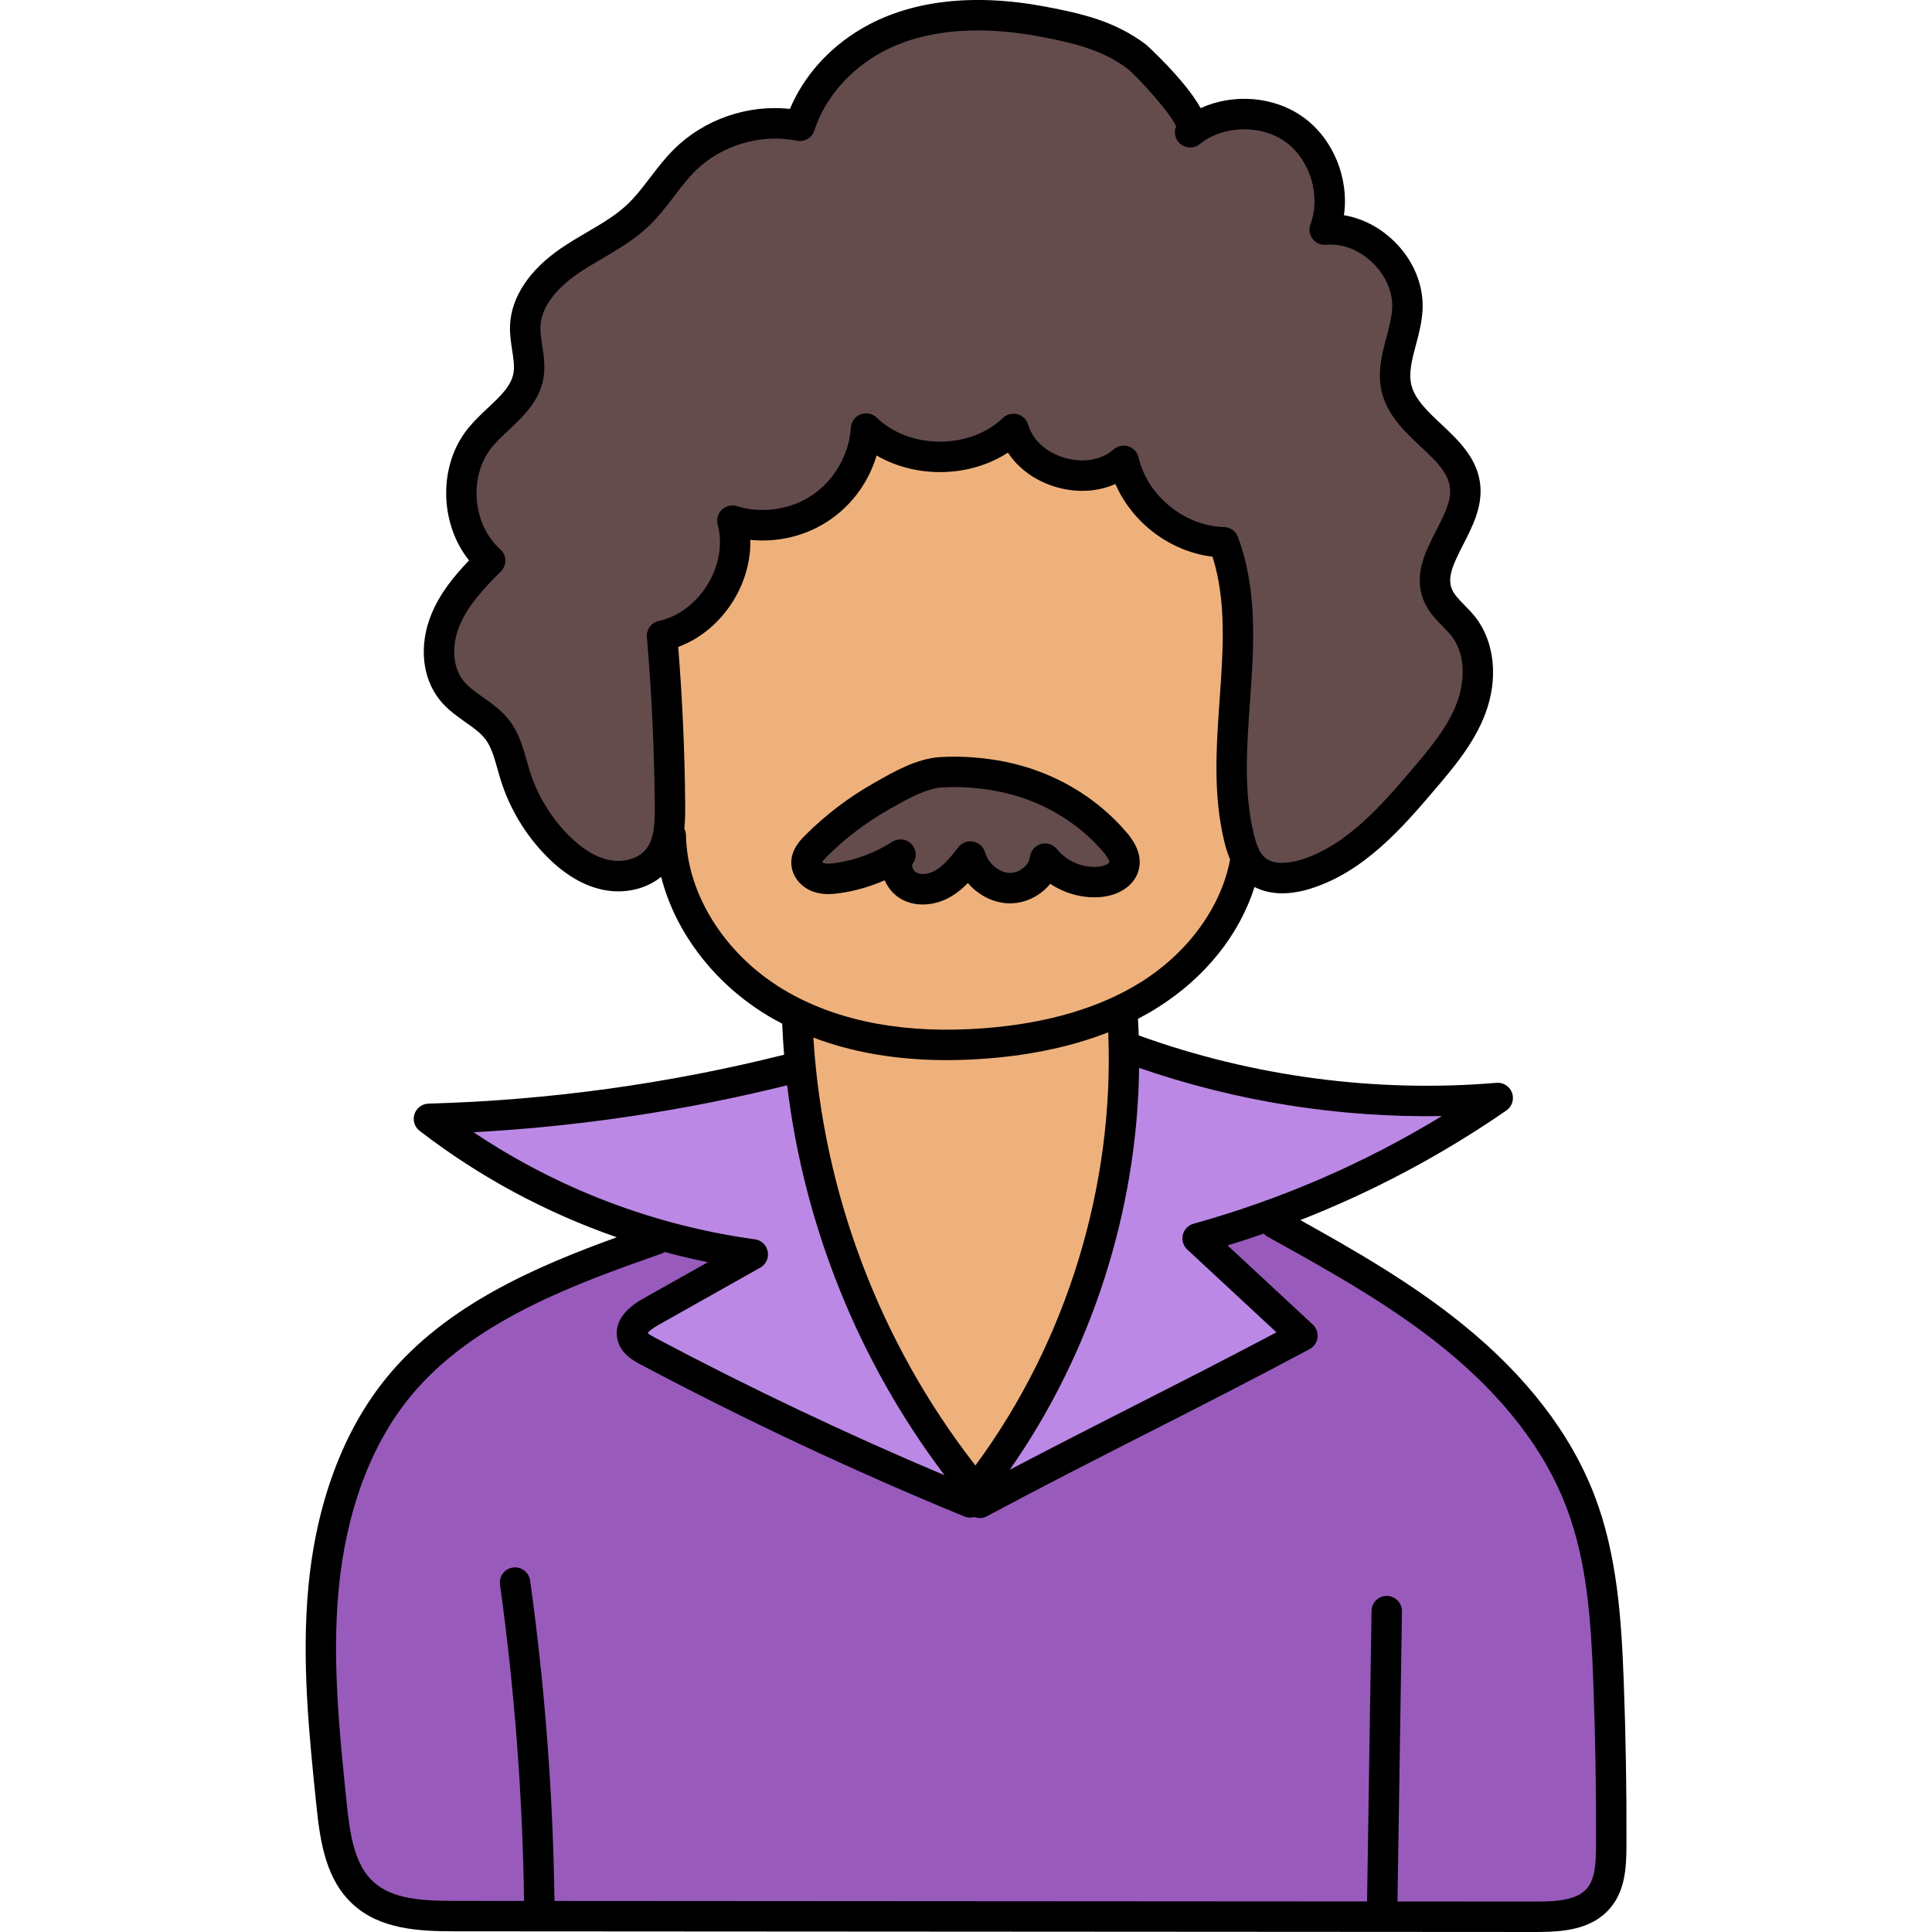<svg height="512pt" viewBox="-81 0 512 512" width="512pt" xmlns="http://www.w3.org/2000/svg"><path d="m183.309 387.215c21.188-30.242 33.105-67.27 33.566-104.266l.07-5.543 5.242 1.816c24.066 8.344 49.238 12.574 74.809 12.574 1.355 0 2.711-.012 4.066-.035l14.766-.266-12.613 7.68c-20.824 12.688-43.312 22.438-66.84 28.98l23.621 21.992 4.125 3.828-4.973 2.637c-12.859 6.82-25.52 13.258-37.762 19.48-10.141 5.164-21.641 11.012-32.938 16.957zm0 0" fill="#bc88e5"/><path d="m167.762 394.637c-26.223-11.062-52.199-23.406-77.223-36.691-1.297-.688-2.098-1.215-2.672-1.766l-2.488-2.383 1.988-2.816c.773-1.09 2.102-2.176 3.945-3.219l27.199-15.309c-27.137-3.781-53.496-13.816-76.234-29.082l-9.938-6.672 11.949-.645c27.668-1.492 55.379-5.637 82.352-12.316l4.395-1.09.543 4.492c4.434 36.816 18.586 71.879 40.926 101.395l9.008 11.902zm0 0" fill="#bc88e5"/><path d="m285.293 507.906 1.242-80.938-1.301 80.945-223.234-.145-.055-3.941c-.391-28.211-2.547-56.613-6.41-84.426 3.797 27.727 5.957 56.09 6.352 84.312l.055 4.059-22.445-.012c-9.23-.012-18.02-.48-24.141-6.012-6.141-5.535-7.496-14.223-8.441-23.391-1.945-18.828-3.961-38.297-2.141-57.535 2.027-21.441 8.895-39.848 19.867-53.23 17.332-21.168 45.598-31.129 68.309-39.129l1.496-.984 1.73.453c3.926 1.047 7.594 1.914 11.215 2.645l10.535 2.137-26.629 14.98c-3.66 2.062-5.254 4.227-4.746 6.434.43 1.859 2.27 2.969 3.957 3.867 27.664 14.699 56.453 28.223 85.578 40.195.004-.004.035-.008.094-.023l1.234-.332 1.199.441c14.574-7.773 28.926-15.066 42.809-22.125l.891-.453c13.621-6.934 27.707-14.102 41.859-21.703l-22.559-21.004-5.074-4.715 6.617-2.039c3.352-1.035 6.434-2.047 9.426-3.094l2.508-.879 1.781 1.969.18.117c16 8.871 32.547 18.043 47.023 29.781 16.371 13.266 27.727 28.004 33.75 43.801 5.777 15.137 6.805 31.219 7.418 47.738.543 14.496.781 29.184.715 43.656-.027 5.191-.301 10.152-3.352 13.723-3.863 4.512-10.574 4.887-16.559 4.887zm0 0" fill="#985bbc"/><path d="m258.766 232.672c-2.93 0-5.344-.793-7.172-2.363-2.453-2.125-3.523-5.488-4.184-8.188-2.879-11.812-2.035-23.781-1.145-36.453.996-14.086 2.027-28.652-2.969-41.984-12.156-.258-23.773-9.727-26.473-21.562l-.035-.012c-2.902 2.523-6.789 3.91-10.977 3.91-1.895 0-3.82-.277-5.727-.824-6.215-1.805-10.875-6.117-12.469-11.535-4.957 4.688-12.055 7.383-19.516 7.383-7.52 0-14.656-2.73-19.578-7.488-.551 8.195-5.059 16.164-11.812 20.82-4.461 3.082-10.016 4.777-15.637 4.777-2.75 0-5.438-.402-7.98-1.191 1.605 6.164.461 13.094-3.176 19.047-3.641 5.945-9.281 10.125-15.48 11.461 1.258 15 1.965 30.125 2.074 44.98.047 4.996-.156 10.195-3.102 13.977-2.297 2.957-6.242 4.727-10.555 4.727-1.066 0-2.145-.109-3.199-.324-4.355-.875-8.688-3.473-12.875-7.707-5.164-5.215-9.051-11.68-11.238-18.691-.281-.883-.547-1.82-.809-2.758-.898-3.219-1.824-6.535-3.852-9.219-1.676-2.207-3.875-3.762-6.207-5.406-2.113-1.484-4.301-3.027-5.949-5.055-3.766-4.68-4.398-12.031-1.621-18.742 2.535-6.137 7.223-11.094 11.809-15.648-9.02-8-10.289-23.18-2.719-32.527 1.453-1.789 3.184-3.418 4.859-4.988 3.5-3.301 7.102-6.691 7.988-11.363.469-2.492.078-5.055-.301-7.535-.301-1.934-.605-3.902-.516-5.867.355-8.211 7.516-14.285 11.75-17.176 2.016-1.379 4.074-2.59 6.254-3.871l.316-.184c3.965-2.328 8.039-4.719 11.414-7.895 2.469-2.32 4.547-5.039 6.551-7.664 1.949-2.547 3.777-4.938 5.969-7.105 6.234-6.164 14.98-9.699 23.992-9.699 2.207 0 4.391.223 6.496.656 2.891-8.906 9.523-16.98 18.234-22.18 7.949-4.738 17.672-7.141 28.906-7.141 5.441 0 11.199.566 17.105 1.688 9.258 1.742 17.531 3.645 25.004 9.273 2.211 1.734 12.207 12.148 14.16 16.988l.613 1.512-.621 1.512 1.094-.875.184.004c3.691-2.531 8.277-3.91 13.086-3.91 4.898 0 9.625 1.469 13.305 4.137 8.023 5.805 11.453 17.176 7.977 26.453.551-.004 1.074-.027 1.598-.027 5.012 0 9.953 2.117 13.922 5.961 4.379 4.242 6.707 9.812 6.391 15.285-.164 2.785-.875 5.457-1.629 8.289-1.102 4.168-2.234 8.449-1.227 12.629 1.215 5 5.215 8.758 9.082 12.391 4.422 4.141 8.582 8.043 9.102 13.684.418 4.605-1.871 9.059-4.086 13.363-2.73 5.305-5.309 10.312-3.086 15.441.914 2.098 2.547 3.754 4.121 5.359.969.977 1.836 1.871 2.605 2.871 5.062 6.484 4.348 15.465 1.984 21.699-2.75 7.223-8.027 13.398-12.68 18.852-7.941 9.316-17.828 20.918-31.145 25.023-1.488.461-3.777 1.008-6.203 1.008zm0 0" fill="#644c4c"/><path d="m163.547 235.641c-1.34 0-2.559-.297-3.625-.875-1.477-.766-2.68-2.387-3.074-4.203-.336-1.527-.047-2.965.812-4.055-5.016 3.152-10.746 5.297-16.609 6.152-.676.098-1.59.219-2.531.219-.996 0-1.859-.133-2.637-.406-.48-.16-1.004-.445-1.492-.824l-2.762-2.145 1.758-3.023c.387-.66.977-1.375 1.859-2.25 5.129-5.125 10.977-9.574 17.363-13.199l.621-.355c4.504-2.547 10.023-5.672 15.203-6 1.105-.062 2.246-.098 3.395-.098 4.27 0 8.73.453 12.906 1.312 11.66 2.387 22.195 8.52 29.664 17.262 1.48 1.734 3.078 4.02 2.43 6.395-.688 2.574-3.699 3.812-6.148 4.094-.582.062-1.152.094-1.723.094-5.039 0-9.891-2.32-12.984-6.207-.539 4.234-4.766 7.801-9.281 7.801-.199 0-.398-.008-.598-.02-4.367-.27-8.547-3.77-9.902-8.316-1.953 2.414-4.113 5.16-6.93 6.918-1.789 1.117-3.816 1.73-5.715 1.73zm0 0" fill="#644c4c"/><path d="m169.863 276.879c-16.977 0-31.758-3.5-43.941-10.41-17.398-9.855-28.832-27.543-29.125-45.062l-.551-1.062.129-1.141c.203-1.949.219-4.008.211-5.766-.109-13.859-.727-27.887-1.836-41.676l-.246-3.023 2.844-1.051c5.094-1.879 9.574-5.664 12.625-10.652 2.641-4.32 3.98-9.117 3.875-13.875l-.102-4.539 4.516.473c.945.098 1.91.148 2.863.148 5.57 0 11.121-1.711 15.633-4.816 5.117-3.527 8.926-8.805 10.727-14.855l1.445-4.875 4.398 2.559c4.34 2.527 9.453 3.863 14.777 3.863 5.723 0 11.344-1.605 15.832-4.523l3.336-2.164 2.188 3.324c2.312 3.527 6.082 6.188 10.605 7.492 1.918.555 3.855.836 5.758.836 2.551 0 4.953-.496 7.141-1.473l3.688-1.652 1.613 3.711c3.953 9.102 12.801 15.73 22.543 16.891l2.566.305.777 2.465c3.938 12.5 3.023 25.496 2.059 39.254-.863 12.191-1.75 24.707 1.141 36.551.367 1.539.797 2.855 1.312 4.043l.488 1.121-.223 1.207c-2.543 13.621-12.047 26.758-25.43 35.145-11.418 7.156-25.934 11.469-43.145 12.809-3.566.281-7.098.422-10.492.422zm-12.707-45.145c.559 1.336 1.559 2.465 2.746 3.098 1.059.57 2.32.871 3.652.871 1.93 0 3.914-.602 5.746-1.734 1.129-.707 2.23-1.609 3.34-2.75l3.062-3.137 2.844 3.332c2.004 2.344 4.762 3.789 7.57 3.965.18.012.359.016.543.016 2.832 0 5.715-1.41 7.531-3.68l2.289-2.867 3.055 2.035c2.816 1.879 6.176 2.914 9.461 2.914.559 0 1.121-.031 1.672-.09 3.246-.355 5.766-2.086 6.266-4.309.598-2.66-1.645-5.297-2.492-6.289-7.477-8.762-18.023-14.895-29.695-17.277-4.188-.855-8.648-1.309-12.906-1.309-1.16 0-2.305.035-3.398.102-5.195.312-10.719 3.438-15.152 5.953l-.699.398c-6.426 3.648-12.277 8.098-17.402 13.23-.836.832-2.547 2.523-2.48 4.496.047 1.621 1.344 3.188 3.156 3.824.793.281 1.652.418 2.648.418.926 0 1.848-.117 2.543-.223 3.719-.539 7.352-1.582 10.801-3.102l3.727-1.641zm0 0" fill="#efb17c"/><path d="m174.332 390.82c-25.648-32.902-41.191-73.953-43.77-115.594l-.383-6.184 5.793 2.195c9.98 3.781 21.391 5.699 33.91 5.699 3.43 0 6.949-.141 10.469-.418 11.492-.891 21.879-3.137 30.867-6.672l5.23-2.059.23 5.613c1.707 41.289-11.406 84.055-35.977 117.332l-3.133 4.242zm0 0" fill="#efb17c"/><path d="m134.535 236.301c2.504.887 4.996.691 7.105.383 4.055-.59 8.051-1.746 11.82-3.402.914 2.168 2.531 3.996 4.555 5.082 1.676.895 3.574 1.336 5.543 1.336 2.621 0 5.359-.785 7.844-2.332 1.555-.969 2.898-2.129 4.102-3.359 2.645 3.09 6.387 5.113 10.363 5.363 4.473.277 8.789-1.832 11.453-5.164 4.02 2.688 8.988 4.004 13.785 3.477 5.023-.555 8.844-3.457 9.73-7.398 1.043-4.629-2.262-8.5-3.348-9.77-8.051-9.434-19.398-16.039-31.945-18.609-5.672-1.16-11.828-1.613-17.344-1.277-6.152.371-12.145 3.777-16.961 6.516l-.629.355c-6.711 3.805-12.852 8.477-18.254 13.879-1.129 1.125-3.766 3.762-3.652 7.457.102 3.27 2.445 6.273 5.832 7.465zm3.516-9.219c4.895-4.891 10.457-9.121 16.535-12.566l.633-.363c4.094-2.324 9.188-5.219 13.469-5.477 4.832-.293 10.238.105 15.238 1.129 10.797 2.211 20.539 7.871 27.43 15.945 1.75 2.047 1.621 2.73 1.613 2.762-.055.254-1.09.973-2.746 1.152-4.145.461-8.516-1.355-11.121-4.625-1.016-1.273-2.695-1.812-4.262-1.363s-2.707 1.797-2.895 3.414c-.27 2.34-3 4.41-5.57 4.234-2.742-.176-5.469-2.531-6.348-5.48-.43-1.445-1.629-2.531-3.109-2.812-1.488-.281-2.996.289-3.926 1.473-1.789 2.281-3.637 4.637-5.848 6.016-1.852 1.148-3.988 1.445-5.32.73-.496-.266-.934-.898-1.066-1.543-.066-.316-.047-.613.047-.734 1.219-1.547 1.145-3.75-.184-5.207-.785-.867-1.879-1.316-2.984-1.316-.75 0-1.512.207-2.18.641-4.5 2.902-9.68 4.84-14.98 5.613-1.133.168-2.406.297-3.258-.004-.148-.055-.277-.137-.371-.211.141-.234.461-.664 1.203-1.406zm0 0"/><path d="m349.305 445.523c-.605-16.215-1.699-33.359-7.68-49.039-6.293-16.484-18.062-31.797-34.988-45.512-13.363-10.828-28.324-19.449-43.039-27.633 19.223-7.531 37.508-17.25 54.605-29.043 1.504-1.039 2.121-2.961 1.508-4.68-.617-1.723-2.32-2.816-4.137-2.656-31.918 2.695-64.656-1.656-94.789-12.559-.051-1.473-.121-2.941-.207-4.406 1.75-.914 3.449-1.875 5.082-2.902 12.688-7.953 21.805-19.383 25.801-32.031 2.133 1.105 4.605 1.676 7.336 1.676 2.297 0 4.773-.395 7.367-1.191 14.449-4.445 24.762-16.547 33.051-26.27 4.871-5.715 10.391-12.191 13.375-20.043 3.527-9.273 2.535-19.109-2.59-25.672-.926-1.184-1.922-2.199-2.891-3.188-1.379-1.41-2.688-2.738-3.297-4.145-1.355-3.113.219-6.594 2.973-11.949 2.363-4.605 5.047-9.824 4.52-15.594-.656-7.172-5.809-12.008-10.355-16.27-3.594-3.375-6.992-6.562-7.922-10.398-.773-3.188.188-6.797 1.207-10.621.77-2.902 1.566-5.906 1.75-9.102.383-6.66-2.395-13.379-7.617-18.438-3.793-3.672-8.418-6.027-13.207-6.816 1.383-9.699-2.742-20.168-10.734-25.945-7.762-5.617-18.578-6.387-27.242-2.438-4.156-7.512-14.375-16.77-14.504-16.867-8.172-6.164-16.93-8.195-26.707-10.039-19.293-3.645-36.184-1.582-48.844 5.965-8.621 5.141-15.188 12.562-18.785 21.145-11.172-1.207-22.684 2.727-30.715 10.676-2.398 2.375-4.398 4.992-6.336 7.52-2.004 2.625-3.898 5.102-6.113 7.184-3.047 2.867-6.758 5.043-10.684 7.344-2.246 1.316-4.57 2.68-6.805 4.203-8.395 5.723-13.195 12.953-13.523 20.352-.105 2.348.23 4.527.555 6.633.348 2.25.676 4.379.332 6.199-.641 3.379-3.484 6.059-6.781 9.152-1.781 1.676-3.621 3.406-5.23 5.391-7.973 9.848-7.578 25.219.254 35.008-3.934 4.102-7.656 8.637-9.945 14.184-3.383 8.191-2.535 16.938 2.211 22.824 1.996 2.473 4.426 4.188 6.773 5.844 2.07 1.457 4.027 2.84 5.309 4.535 1.562 2.062 2.348 4.875 3.184 7.852.27.969.539 1.938.84 2.887 2.383 7.629 6.609 14.664 12.234 20.34 4.758 4.809 9.789 7.777 14.953 8.828 5.652 1.148 11.348-.191 15.359-3.449 3.801 15.059 14.672 29.121 29.707 37.641.781.441 1.57.867 2.367 1.281.113 2.746.281 5.488.504 8.227-30.797 7.719-62.496 12.082-94.234 12.957-1.707.047-3.195 1.16-3.723 2.781-.531 1.625.023 3.402 1.371 4.441 15.816 12.188 33.492 21.684 52.242 28.195-21.25 7.711-45.203 17.898-60.953 37.129-11.484 14.023-18.664 33.188-20.766 55.426-1.855 19.609.18 39.297 2.148 58.332.988 9.59 2.559 19.492 9.758 25.988 7.199 6.5 17.211 7.051 26.852 7.055l286.457.18h.094c6.918 0 14.695-.504 19.656-6.312 3.945-4.621 4.301-10.605 4.328-16.34.066-14.562-.176-29.305-.719-43.824zm-48.176-149.758c-20.512 12.496-42.594 22.074-65.824 28.535-1.406.395-2.492 1.516-2.84 2.934-.344 1.418.105 2.914 1.176 3.906l23.633 21.938c-12.742 6.762-25.402 13.203-37.695 19.453-10.77 5.48-21.828 11.109-32.992 16.977 21.68-30.949 33.816-68.715 34.293-106.508 25.664 8.898 53.055 13.25 80.25 12.766zm-210.871-70.797c-1.984 2.547-5.918 3.734-9.801 2.941-3.57-.723-7.215-2.945-10.828-6.598-4.719-4.766-8.266-10.668-10.266-17.07-.273-.875-.523-1.766-.773-2.656-.953-3.406-2.035-7.262-4.516-10.543-2.039-2.699-4.609-4.508-7.094-6.262-1.98-1.398-3.852-2.719-5.145-4.316-2.852-3.535-3.258-9.301-1.035-14.684 2.25-5.449 6.637-10.07 10.934-14.336.793-.785 1.223-1.867 1.191-2.98-.031-1.117-.523-2.168-1.359-2.906-7.355-6.492-8.43-19.348-2.258-26.973 1.262-1.559 2.828-3.031 4.484-4.586 3.777-3.551 8.055-7.574 9.18-13.531.602-3.18.133-6.23-.281-8.922-.277-1.801-.539-3.5-.473-5.051.289-6.48 6.398-11.582 10.012-14.047 2.008-1.371 4.113-2.602 6.344-3.91 4.137-2.426 8.418-4.934 12.129-8.426 2.695-2.531 4.879-5.391 6.992-8.156 1.852-2.418 3.602-4.707 5.602-6.688 6.863-6.793 17.406-9.922 26.867-7.973 2.012.418 4.023-.754 4.656-2.715 2.555-7.965 8.547-15.234 16.438-19.941 13.82-8.238 31.129-7.25 43.219-4.965 8.762 1.652 16.566 3.438 23.336 8.543 2.23 1.754 11.367 11.602 12.867 15.285-.547 1.316-.379 2.883.578 4.074 1.395 1.734 3.93 2.016 5.668.621.004-.004.004-.004.008-.004 6.262-5.023 16.262-5.273 22.766-.566 6.504 4.707 9.395 14.285 6.582 21.809-.488 1.297-.273 2.754.566 3.855.84 1.102 2.18 1.695 3.566 1.574 4.312-.391 8.805 1.355 12.344 4.781 3.539 3.43 5.422 7.867 5.176 12.184-.137 2.379-.797 4.863-1.496 7.492-1.172 4.414-2.504 9.418-1.246 14.594 1.496 6.172 6.141 10.531 10.238 14.375 4.008 3.758 7.469 7.004 7.844 11.129.312 3.434-1.617 7.191-3.664 11.172-2.891 5.629-6.168 12.008-3.191 18.855 1.203 2.766 3.188 4.789 4.934 6.57.848.863 1.648 1.68 2.293 2.504 4.062 5.203 3.391 12.629 1.41 17.84-2.492 6.551-7.316 12.207-11.98 17.68-7.609 8.93-17.078 20.039-29.281 23.793-1.98.609-6.871 1.77-9.594-.57-1.59-1.367-2.387-3.977-2.906-6.098-2.73-11.195-1.91-22.863-1.035-35.215 1.023-14.531 2.082-29.551-3.211-43.672-.582-1.543-2.043-2.582-3.691-2.613-10.387-.215-20.324-8.312-22.629-18.441-.316-1.387-1.34-2.504-2.691-2.941-.406-.133-.824-.199-1.242-.199-.965 0-1.914.348-2.664 1.008-3.211 2.824-8.047 3.668-12.934 2.254-4.891-1.418-8.531-4.711-9.738-8.816-.398-1.348-1.469-2.395-2.832-2.758-1.352-.359-2.809.012-3.824.984-8.789 8.41-24.754 8.371-33.496-.082-1.129-1.09-2.793-1.426-4.258-.859-1.469.57-2.469 1.941-2.566 3.512-.434 6.977-4.277 13.777-10.035 17.746-5.754 3.969-13.48 5.145-20.16 3.062-1.402-.438-2.93-.074-3.988.945-1.062 1.016-1.484 2.531-1.102 3.949 1.359 5.074.379 10.867-2.691 15.887-3.066 5.02-7.773 8.531-12.91 9.637-1.984.426-3.344 2.266-3.168 4.289 1.273 14.777 1.973 29.793 2.09 44.637.039 4.48-.109 8.73-2.258 11.488zm10.539-3.629c-.012-.625-.176-1.203-.438-1.727.211-2.059.238-4.145.223-6.195-.109-13.953-.73-28.059-1.848-41.98 5.898-2.172 11.113-6.523 14.652-12.312 3.051-4.992 4.582-10.609 4.461-16.059 7.395.777 14.992-1.086 21.176-5.352 5.934-4.086 10.266-10.172 12.289-17.008 10.504 6.113 24.594 5.867 34.805-.754 2.812 4.277 7.332 7.547 12.84 9.141 5.465 1.582 10.992 1.242 15.633-.832 4.477 10.293 14.562 17.941 25.742 19.27 3.719 11.793 2.828 24.477 1.883 37.852-.875 12.426-1.781 25.277 1.25 37.695.355 1.461.832 3.082 1.527 4.691-2.336 12.547-11.109 24.648-23.617 32.492-10.859 6.809-24.766 10.914-41.332 12.211-20.656 1.609-38.199-1.578-52.145-9.484-16.191-9.172-26.828-25.52-27.102-41.648zm69.09 59.605c3.504 0 7.102-.145 10.785-.434 11.941-.934 22.648-3.262 32.02-6.938 1.672 40.676-11.023 82.031-35.199 114.789-25.289-32.434-40.398-72.34-42.941-113.387 10.453 3.965 22.273 5.969 35.336 5.969zm-42.281 6.672c4.504 37.359 18.98 73.305 41.711 103.34-26.098-11.02-51.93-23.281-76.898-36.543-1.039-.555-1.547-.906-1.785-1.125.242-.34.922-1.07 2.656-2.047l27.188-15.305c1.508-.848 2.309-2.566 1.984-4.266-.324-1.703-1.699-3.008-3.414-3.242-26.688-3.66-52.238-13.41-74.543-28.375 28-1.516 55.891-5.691 83.102-12.438zm211.957 212.832c-2.734 3.207-8.402 3.488-13.52 3.488-.031 0-.062 0-.094 0l-36.594-.023 1.18-76.883c.031-2.23-1.746-4.062-3.973-4.094-.02 0-.039 0-.062 0-2.199 0-3.996 1.766-4.031 3.969l-1.18 77.004-215.344-.137c-.391-28.324-2.551-56.879-6.457-84.922-.309-2.203-2.348-3.746-4.547-3.438-2.207.309-3.746 2.344-3.438 4.551 3.855 27.676 5.988 55.852 6.375 83.805l-18.387-.012c-8.41-.008-16.375-.391-21.457-4.977-5.082-4.586-6.277-12.473-7.145-20.836-1.926-18.645-3.918-37.93-2.137-56.746 1.949-20.637 8.512-38.297 18.977-51.07 16.633-20.312 44.316-30.062 66.559-37.898.312-.109.594-.262.859-.434 3.781 1.016 7.598 1.926 11.445 2.699l-17.266 9.719c-6.707 3.777-7.332 7.965-6.676 10.816.875 3.789 4.324 5.621 5.98 6.5 27.852 14.793 56.758 28.367 85.93 40.355.5.203 1.02.301 1.531.301.383 0 .762-.055 1.125-.164.461.18.953.277 1.449.277.645 0 1.297-.156 1.902-.48 14.418-7.738 28.777-15.039 42.664-22.105 13.93-7.082 28.332-14.41 42.832-22.191 1.145-.617 1.926-1.75 2.094-3.039.164-1.289-.305-2.582-1.258-3.469l-22.57-20.957c3.215-.984 6.406-2.035 9.574-3.137.289.316.621.605 1.016.824 15.918 8.816 32.375 17.934 46.637 29.492 15.809 12.809 26.754 26.98 32.531 42.121 5.547 14.539 6.551 30.277 7.156 46.465.539 14.406.781 29.035.715 43.484-.02 4.418-.219 8.59-2.398 11.141zm0 0"/></svg>